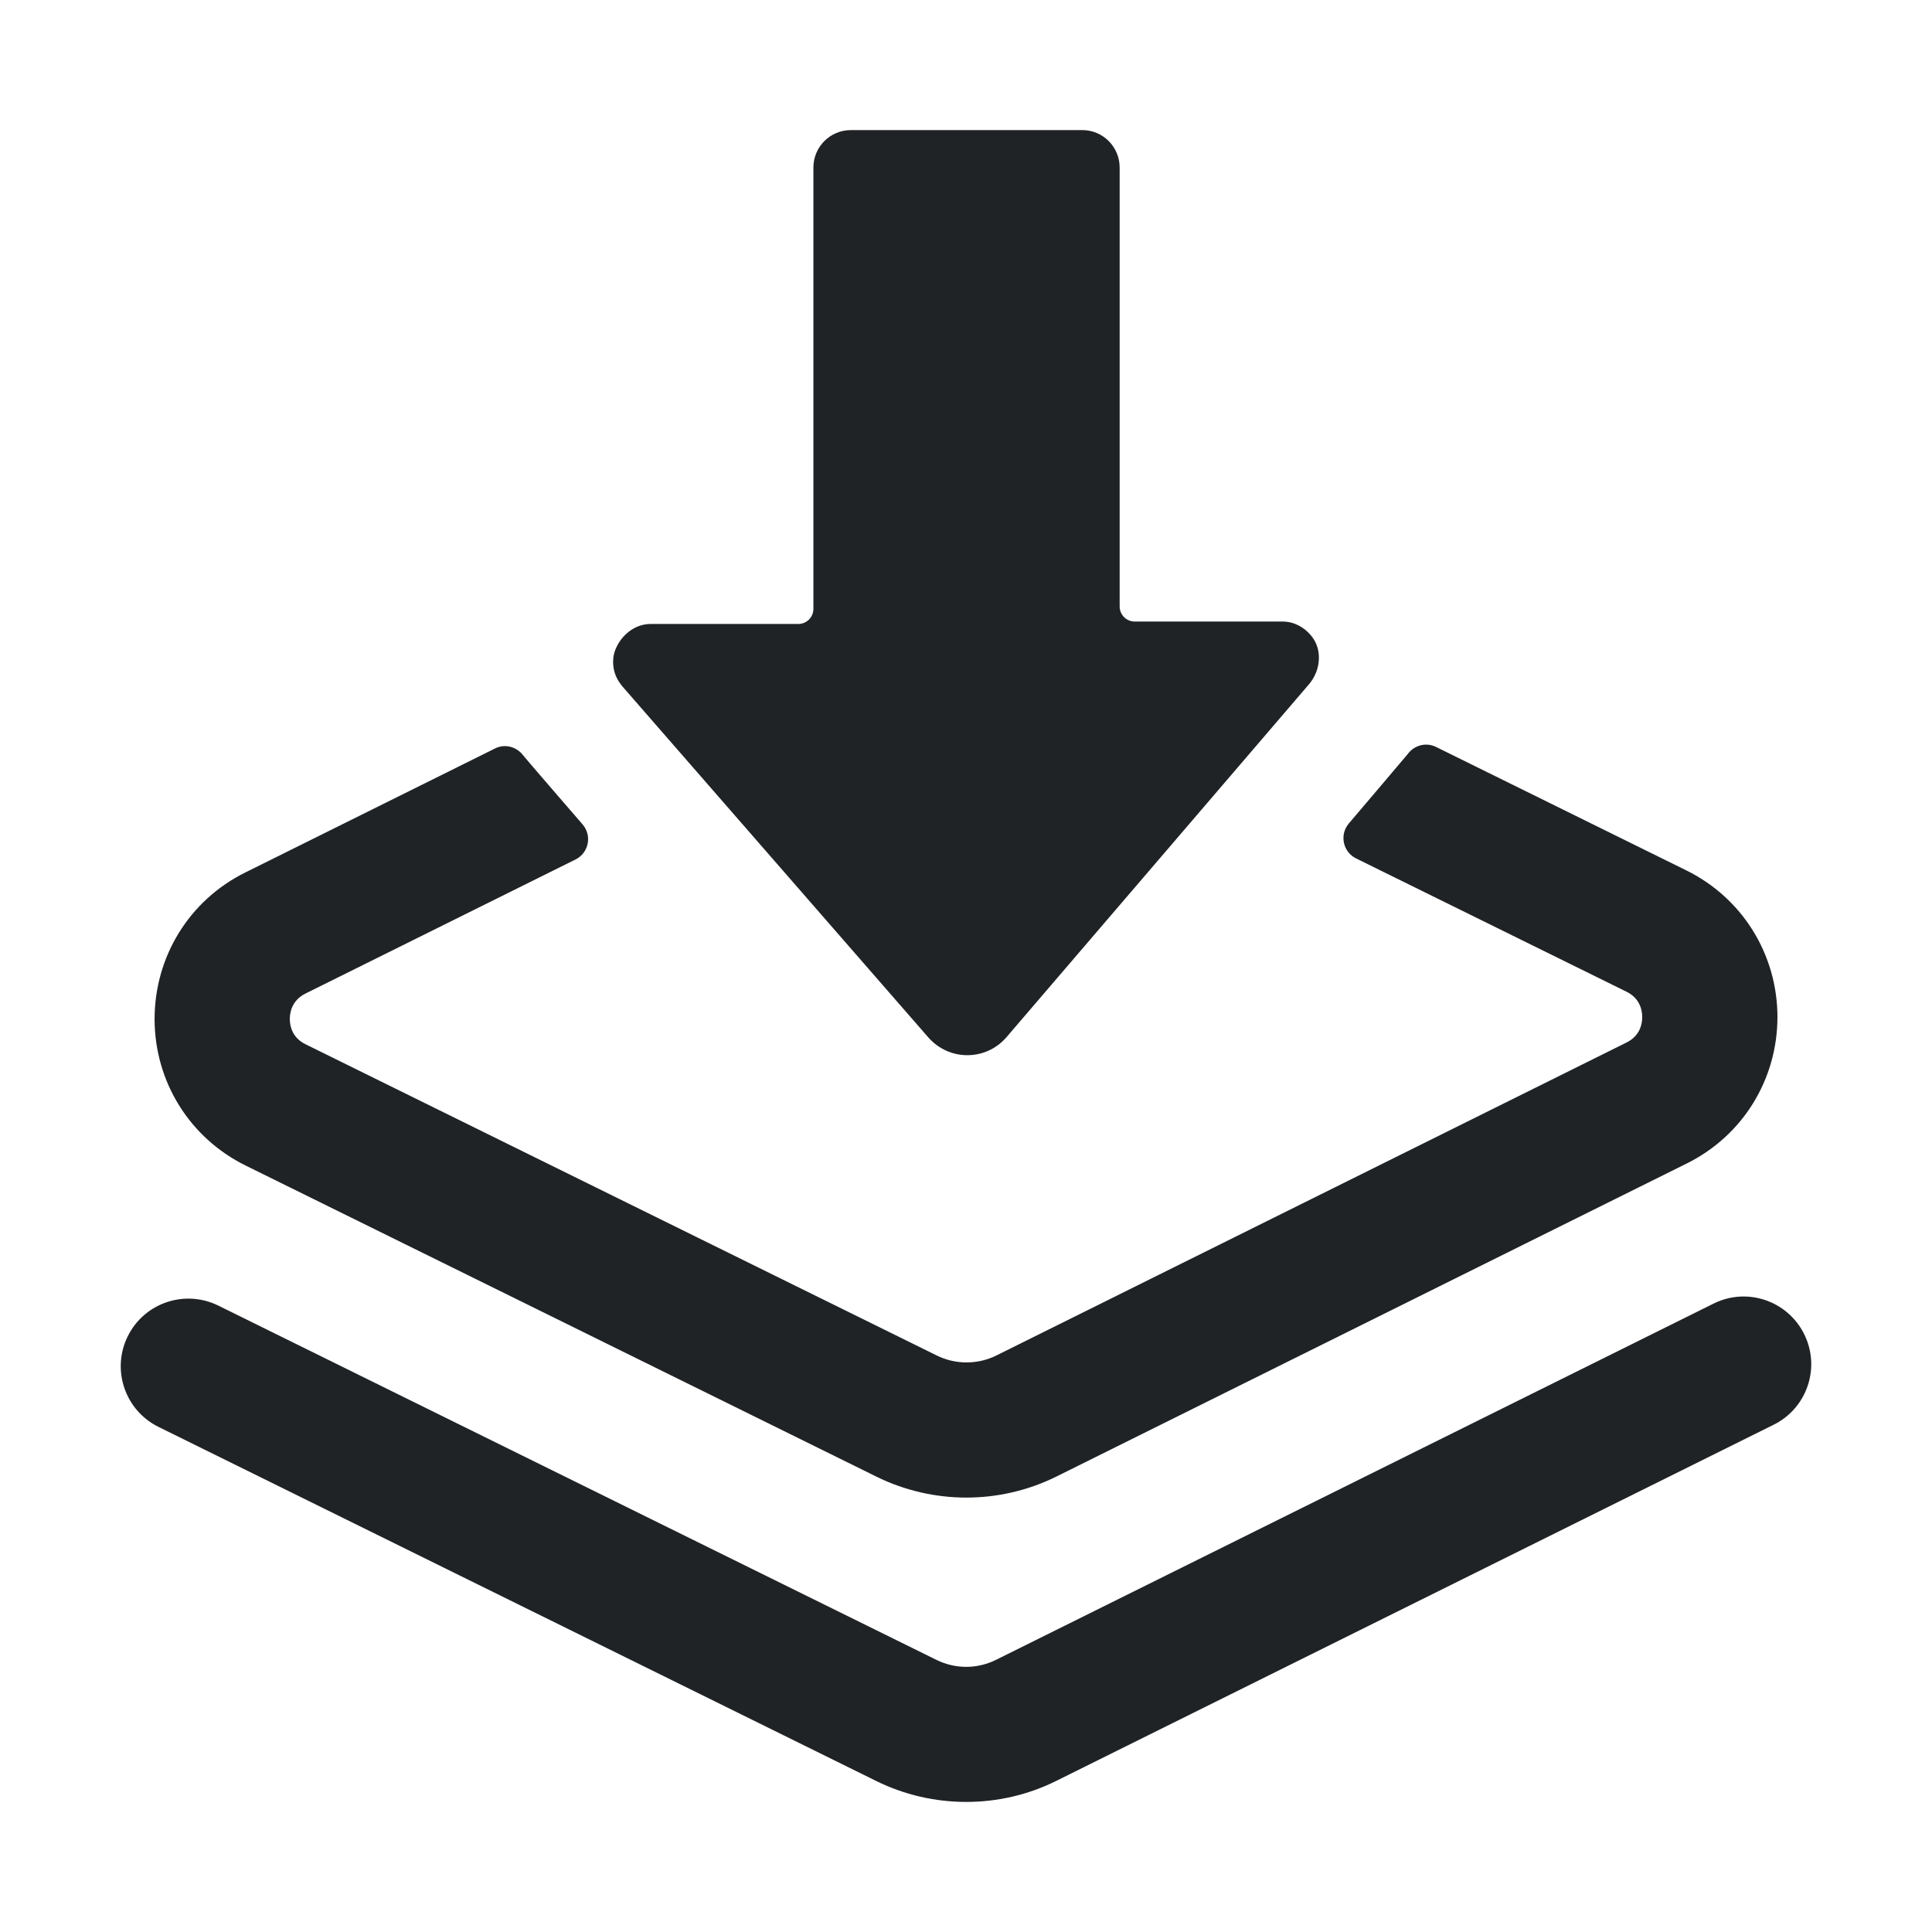 <?xml version="1.0" encoding="UTF-8"?>
<svg id="icon" xmlns="http://www.w3.org/2000/svg" width="128" height="128" viewBox="0 0 128 128">
  <path d="M111.71,57.659l-16.57-8.173c-.656-.323-1.44-.12-1.872.469-.068.092-3.9,4.596-3.9,4.596-.637.744-.403,1.889.476,2.322l17.907,8.826c.91.44,1.05,1.25,1.05,1.68,0,.44-.13,1.24-1.04,1.69l-41.74,20.73c-1.24.62-2.73.62-3.97,0l-41.8-20.61c-.91-.44-1.05-1.24-1.05-1.68s.14-1.24,1.05-1.69l17.879-8.876c.88-.437,1.109-1.588.464-2.329,0,0-3.792-4.381-3.919-4.552-.436-.589-1.215-.804-1.871-.478l-16.543,8.215c-3.72,1.84-6.02,5.57-6.02,9.73.01,4.15,2.33,7.87,6.05,9.7l41.79,20.61c1.87.92,3.91,1.38,5.95,1.38s4.1-.47,5.97-1.4l41.74-20.73c3.72-1.84,6.02-5.57,6.02-9.72-.01-4.15-2.33-7.88-6.05-9.71Z" style="fill: #202326;"/>
  <path d="M113.525,86.368l-47.522,23.593c-1.254.627-2.701.629-3.965.009l-47.576-23.472c-2.218-1.089-4.906-.184-5.999,2.036-1.095,2.218-.184,4.903,2.036,6.001l47.581,23.474c1.864.916,3.902,1.373,5.938,1.373,2.059,0,4.115-.468,5.983-1.404l47.509-23.586c2.218-1.1,3.123-3.788,2.02-6.005-1.102-2.215-3.792-3.127-6.005-2.018h0Z" style="fill: #202326;"/>
  <path d="M87.38,43.659c-.022.576-.222,1.133-.61,1.62l-.05.06-20.04,23.38c-.68.79-1.63,1.19-2.59,1.19-.95,0-1.89-.39-2.58-1.17l-20.29-23.28c-.01-.01-.02-.03-.03-.04-.41-.51-.57-1.01-.57-1.59,0-.34.08-.68.26-1.03.43-.85,1.28-1.46,2.22-1.46h9.79c.552,0,1-.448,1-1V11.099c0-1.37,1.11-2.48,2.48-2.48h15.34c1.36,0,2.47,1.11,2.47,2.48v29.08c0,.552.448,1,1,1h9.8c.748,0,1.434.374,1.904.955.352.435.517.966.495,1.525Z" style="fill: #202326;"/>
</svg>